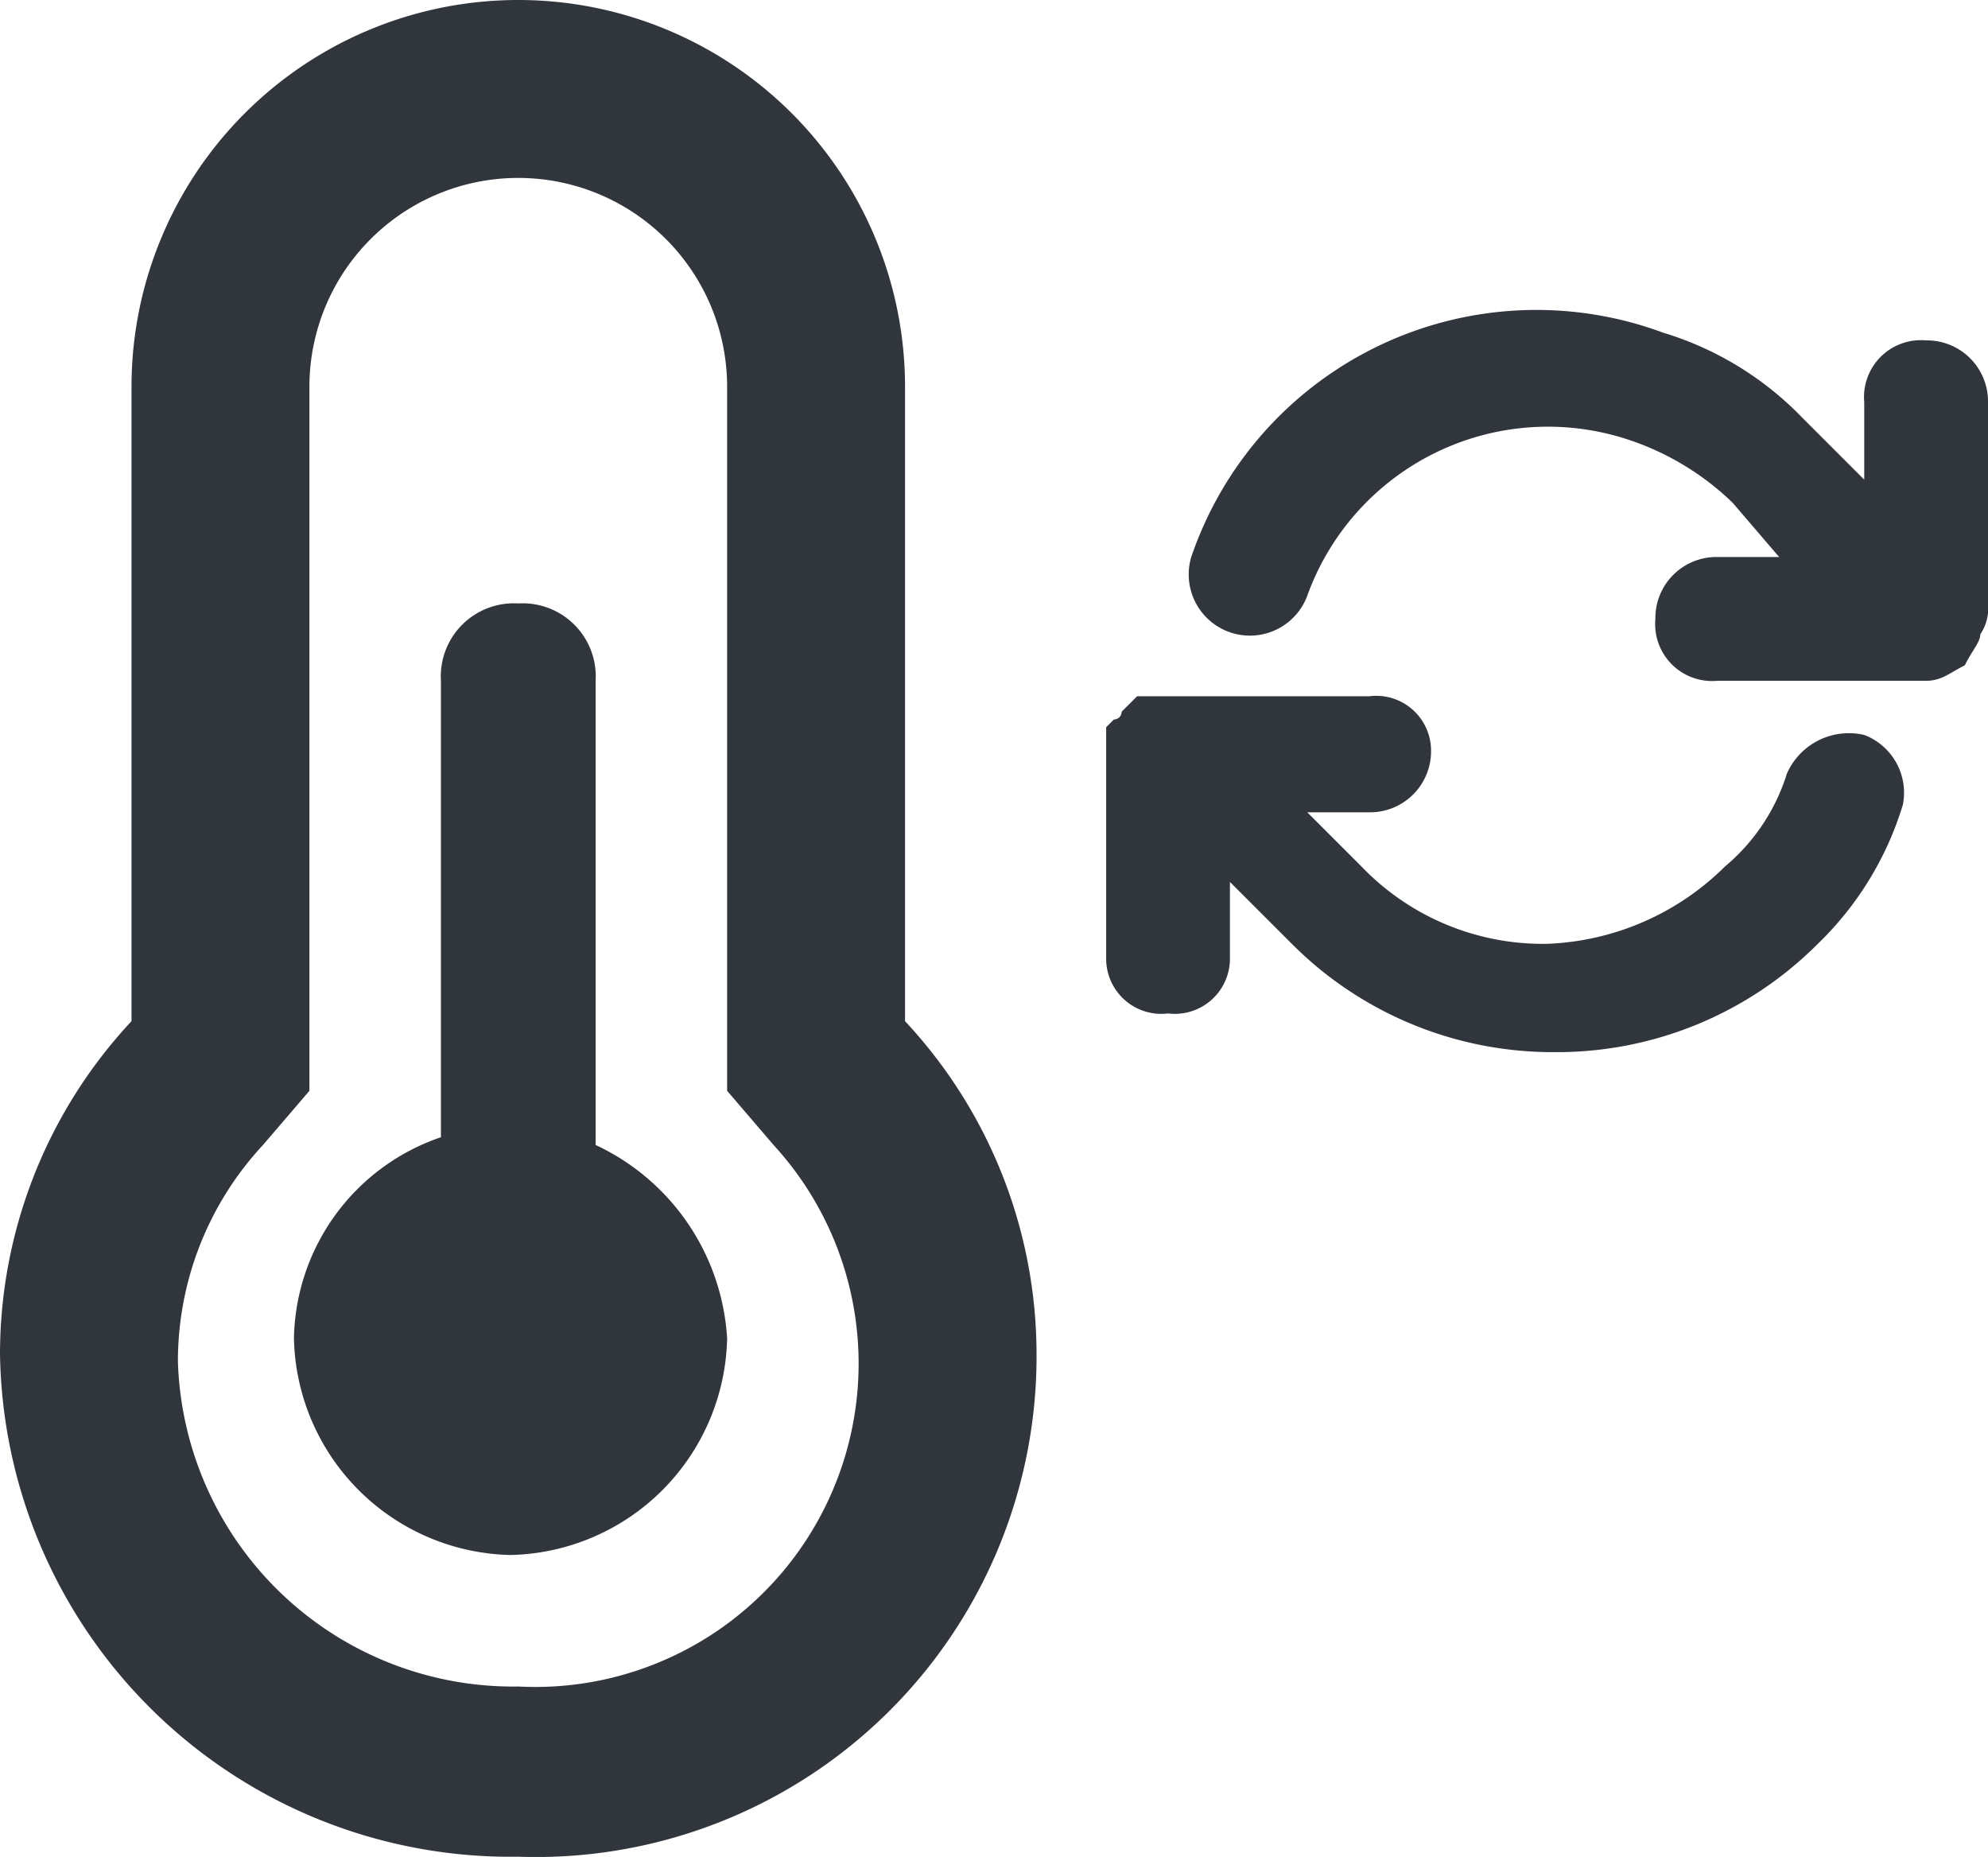 <svg xmlns="http://www.w3.org/2000/svg" width="25.7" height="24.003" viewBox="0 0 25.7 24.003"><defs><style>.a{fill:#31363d;}</style></defs><path class="a" d="M6.7,21.8a4.18,4.18,0,0,0,3.3-7l-.6-.7V5A2.7,2.7,0,1,0,4,5H4v9.1l-.6.7a4.106,4.106,0,0,0-1.1,2.8,4.336,4.336,0,0,0,4.4,4.2m0,2.2A6.6,6.6,0,0,1,0,17.5a6.31,6.31,0,0,1,1.7-4.3V5a5,5,0,1,1,10,0v8.2a6.31,6.31,0,0,1,1.7,4.3A6.471,6.471,0,0,1,6.7,24Z"/><path class="a" d="M7.7,14.8v-6a.945.945,0,0,0-1-1,.945.945,0,0,0-1,1v5.9a2.8,2.8,0,0,0-1.9,2.6,2.862,2.862,0,0,0,2.8,2.8,2.862,2.862,0,0,0,2.8-2.8A2.954,2.954,0,0,0,7.7,14.8Z"/><path class="a" d="M24.1,9.5a.876.876,0,0,0-1,.5,2.55,2.55,0,0,1-.8,1.2,3.445,3.445,0,0,1-2.3,1h0a3.25,3.25,0,0,1-2.4-1l-.7-.7h.8a.789.789,0,0,0,.8-.8.709.709,0,0,0-.8-.7h-3l-.1.1-.1.1h0a.1.1,0,0,1-.1.1l-.1.1v3a.713.713,0,0,0,.8.7.713.713,0,0,0,.8-.7v-1l.8.8a4.762,4.762,0,0,0,3.4,1.4h0a4.762,4.762,0,0,0,3.4-1.4,4.185,4.185,0,0,0,1.1-1.8A.8.8,0,0,0,24.1,9.5Z"/><path class="a" d="M25.6,8.2h0a.6.6,0,0,0,.1-.4V5.2a.789.789,0,0,0-.8-.8.736.736,0,0,0-.8.8v1l-.8-.8a4.185,4.185,0,0,0-1.8-1.1,4.714,4.714,0,0,0-6.1,2.9.791.791,0,0,0,1.5.5,3.307,3.307,0,0,1,4.2-2,3.528,3.528,0,0,1,1.3.8l.6.7h-.8a.789.789,0,0,0-.8.8.736.736,0,0,0,.8.8h2.7c.2,0,.3-.1.5-.2h0C25.5,8.4,25.6,8.3,25.6,8.2Z"/></svg>